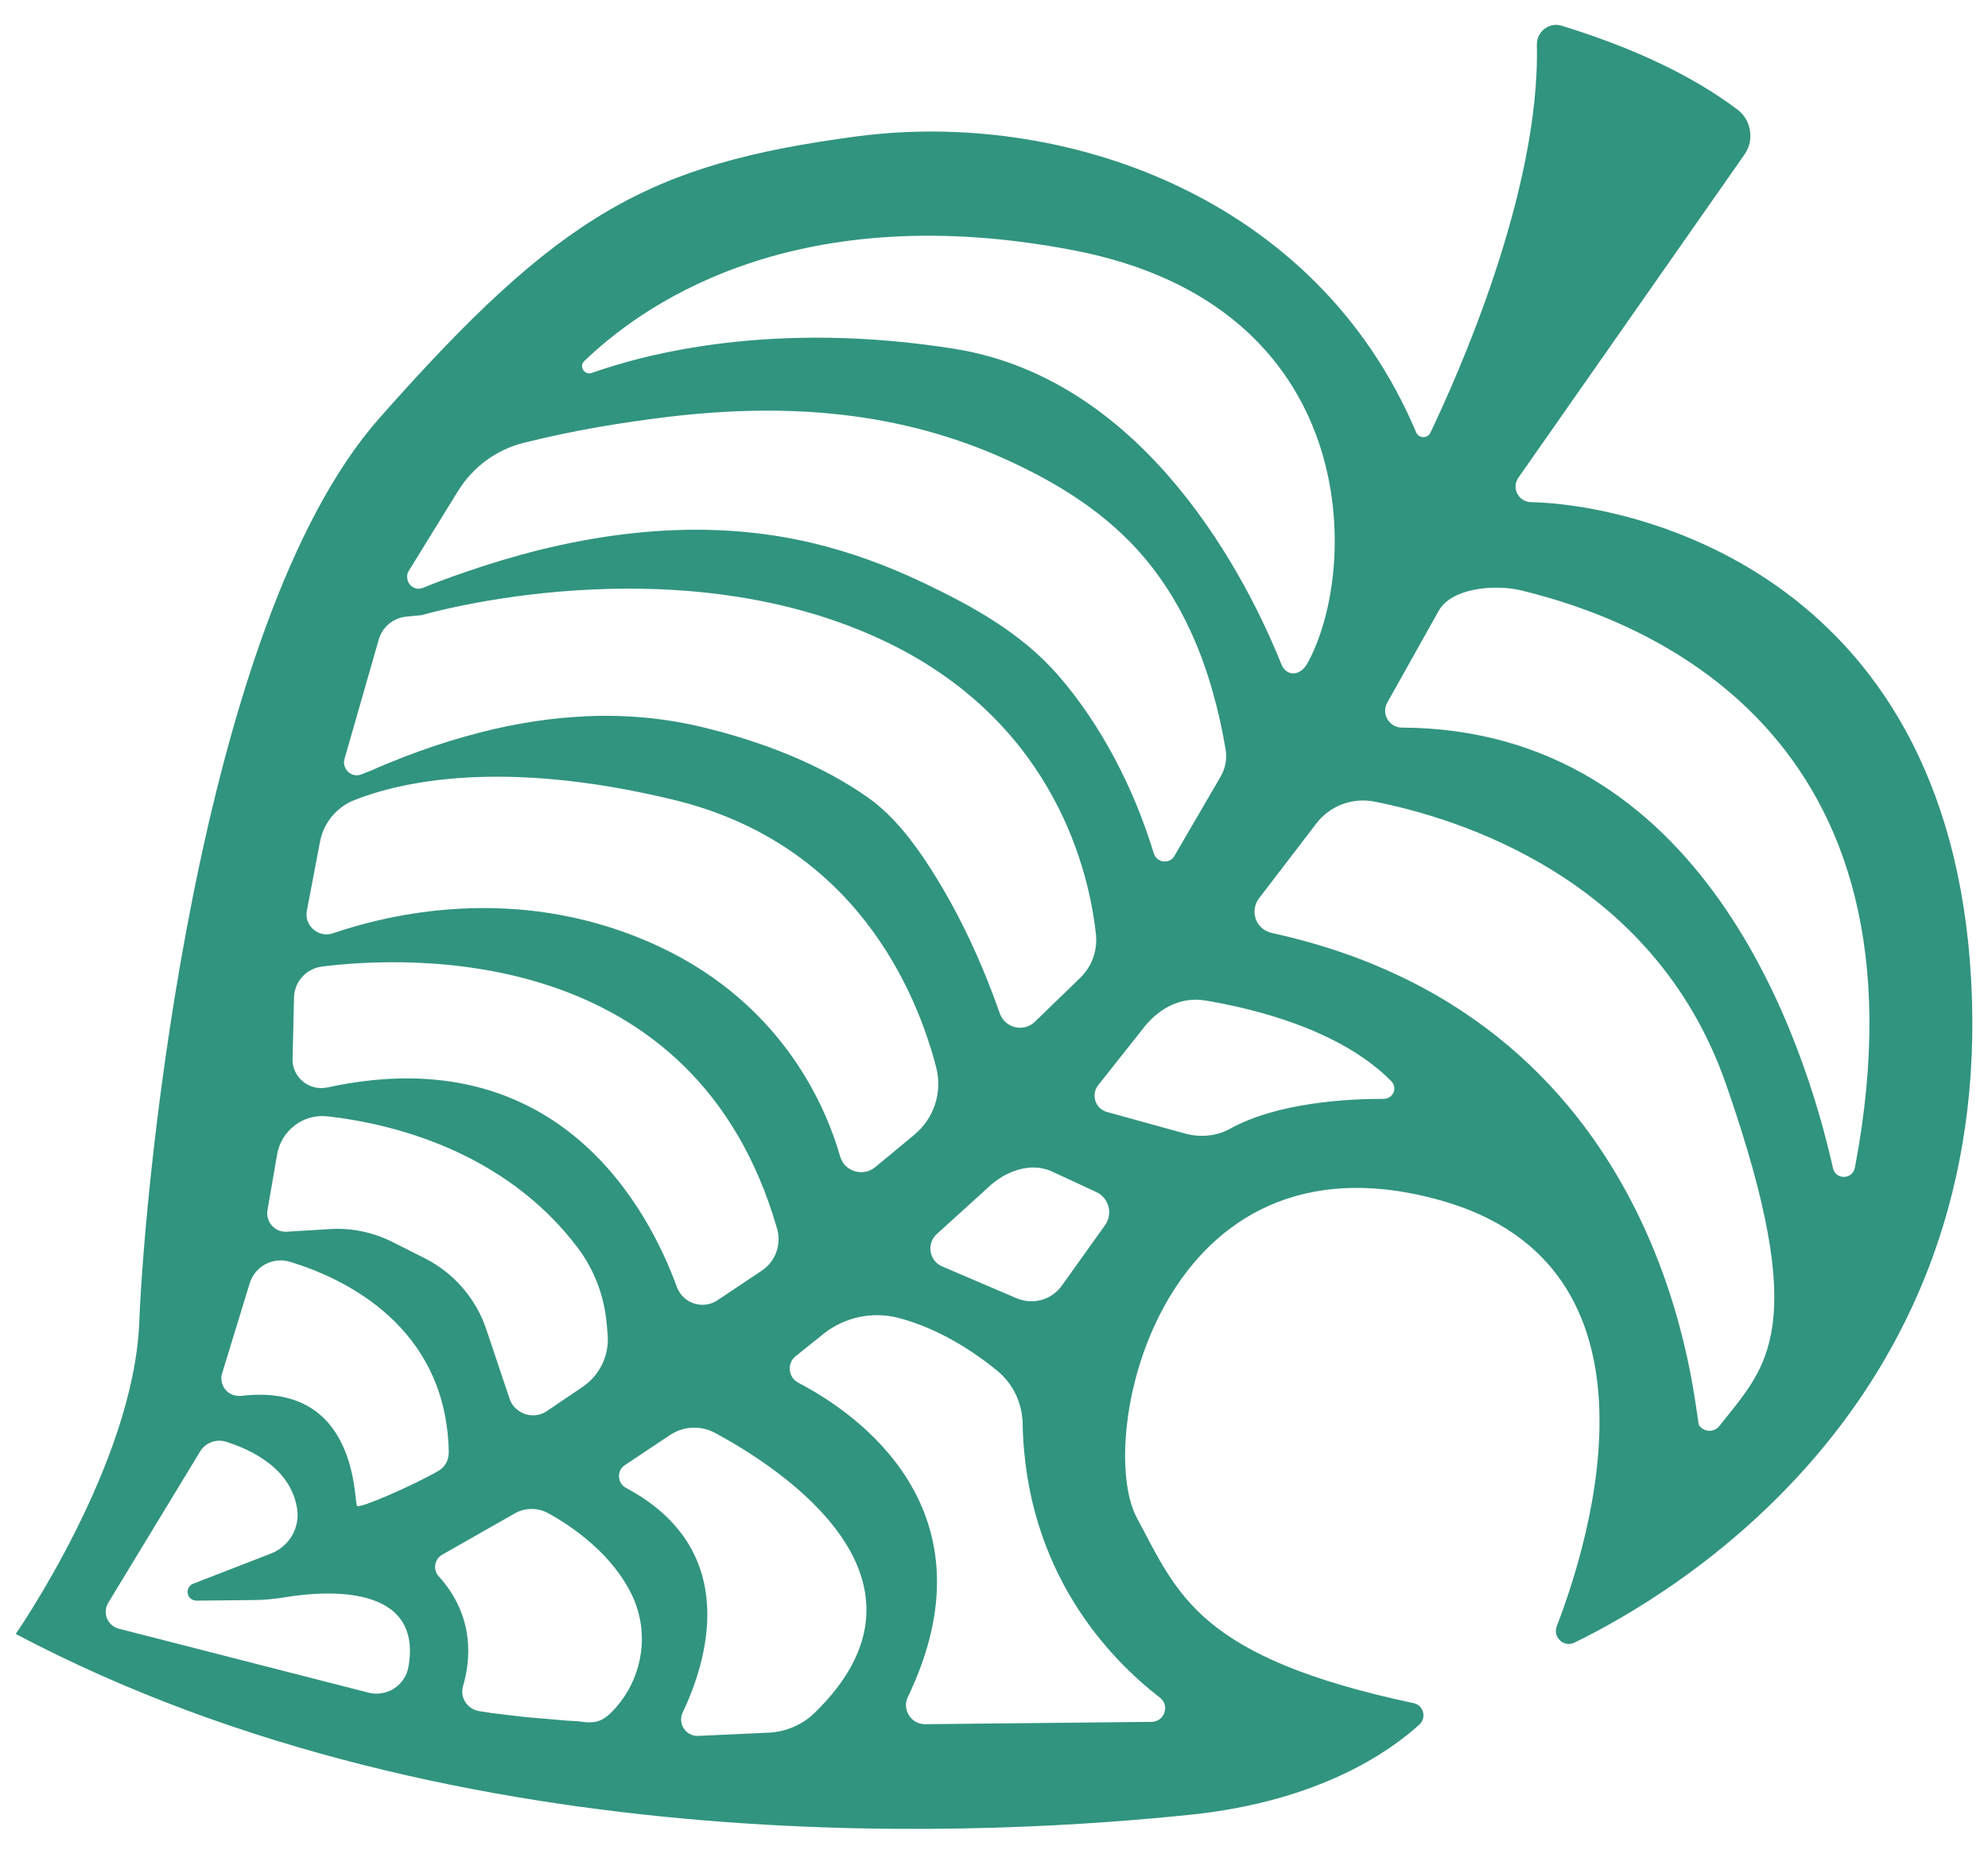 <svg width="59" height="55" viewBox="0 0 59 55" fill="none" xmlns="http://www.w3.org/2000/svg">
<path d="M58.525 29.658C58.135 17.031 48.489 14.959 45.429 14.899C45.065 14.89 44.849 14.474 45.065 14.171L51.773 4.585C52.068 4.169 51.981 3.571 51.574 3.259C50.196 2.219 48.428 1.405 46.348 0.763C45.975 0.651 45.603 0.937 45.611 1.327C45.715 5.703 43.219 11.233 42.448 12.845C42.361 13.018 42.11 13.009 42.032 12.836C39.042 5.747 31.467 3.242 25.418 4.048C19.239 4.871 16.613 6.345 11.248 12.42C5.883 18.495 4.297 35.014 4.133 39.235C3.968 43.447 0.467 48.482 0.467 48.482C13.813 55.537 30.011 54.393 35.324 53.847C39.172 53.448 41.261 51.957 42.127 51.169C42.344 50.969 42.249 50.597 41.954 50.536C35.558 49.175 34.96 47.312 33.738 45.033C32.481 42.684 34.449 33.272 42.769 35.621C49.667 37.571 47.232 45.579 46.201 48.257C46.079 48.577 46.409 48.889 46.721 48.742C49.667 47.312 58.897 41.852 58.525 29.658ZM17.341 10.713C18.875 9.239 23.321 5.799 31.823 7.419C40.472 9.057 40.359 16.909 38.791 19.7C38.591 20.055 38.184 20.09 38.028 19.709C37.066 17.308 34.085 11.267 28.321 10.349C22.965 9.499 19.169 10.496 17.557 11.068C17.341 11.137 17.176 10.869 17.341 10.713ZM12.123 16.953L13.588 14.578C14.03 13.859 14.732 13.339 15.547 13.139C16.959 12.784 18.407 12.541 19.837 12.368C23.329 11.952 26.718 12.186 29.951 13.677C31.459 14.37 32.863 15.254 33.946 16.528C34.934 17.689 35.593 19.093 36 20.558C36.156 21.104 36.277 21.667 36.373 22.231C36.425 22.508 36.364 22.803 36.225 23.045L34.856 25.394C34.709 25.654 34.327 25.602 34.241 25.316C33.66 23.409 32.689 21.511 31.398 20.029C30.306 18.781 28.876 17.993 27.403 17.291C26.345 16.788 25.245 16.381 24.109 16.112C21.05 15.384 17.878 15.731 14.897 16.623C14.099 16.866 13.311 17.135 12.539 17.447C12.34 17.525 12.115 17.386 12.089 17.169C12.071 17.083 12.089 17.013 12.123 16.953ZM10.225 22.517L11.239 18.981C11.343 18.608 11.673 18.331 12.063 18.296L12.513 18.253C12.513 18.253 20.123 16.008 26.415 19.102C31.346 21.529 32.334 25.931 32.525 27.725C32.577 28.202 32.403 28.679 32.065 29.008L30.713 30.317C30.384 30.637 29.829 30.507 29.673 30.074C29.153 28.583 28.477 27.119 27.637 25.801C27.134 25.013 26.536 24.215 25.765 23.669C24.361 22.673 22.601 22.005 20.937 21.598C19.689 21.286 18.398 21.182 17.115 21.269C15.997 21.338 14.897 21.546 13.822 21.849C13.198 22.023 12.583 22.231 11.976 22.465C11.647 22.595 11.317 22.725 10.997 22.872C10.945 22.889 10.832 22.933 10.702 22.985C10.425 23.08 10.139 22.811 10.225 22.517ZM32.533 35.369C32.915 35.543 33.036 36.019 32.793 36.357L31.511 38.151C31.207 38.576 30.653 38.723 30.176 38.524L27.966 37.579C27.576 37.415 27.489 36.903 27.801 36.617L29.301 35.257C29.803 34.763 30.566 34.468 31.207 34.754L32.533 35.369ZM9.107 27.023L9.497 24.978C9.601 24.415 9.991 23.947 10.52 23.739C11.881 23.201 14.897 22.499 19.984 23.73C25.409 25.039 27.212 29.467 27.784 31.669C27.975 32.405 27.723 33.185 27.134 33.671L25.973 34.633C25.609 34.927 25.063 34.763 24.933 34.312C24.473 32.709 23.095 29.589 19.204 27.925C15.261 26.235 11.551 27.119 9.861 27.699C9.445 27.829 9.021 27.457 9.107 27.023ZM8.726 29.597C8.735 29.129 9.09 28.739 9.558 28.679C12.219 28.349 20.634 28.02 23.061 36.453C23.199 36.921 23.017 37.432 22.61 37.701L21.301 38.576C20.868 38.871 20.27 38.68 20.088 38.186C19.265 35.933 16.604 30.767 9.714 32.267C9.177 32.379 8.674 31.972 8.683 31.426L8.726 29.597ZM7.937 35.915L8.223 34.26C8.345 33.541 9.003 33.038 9.731 33.125C11.569 33.333 14.949 34.121 17.141 37.016C17.644 37.683 17.939 38.472 18.008 39.304L18.034 39.599C18.086 40.214 17.8 40.812 17.28 41.159L16.231 41.869C15.85 42.129 15.321 41.973 15.139 41.549L14.429 39.434C14.125 38.533 13.475 37.779 12.626 37.345L11.664 36.86C11.083 36.565 10.433 36.427 9.783 36.47L8.501 36.548C8.154 36.565 7.885 36.253 7.937 35.915ZM6.594 40.743L7.409 38.082C7.565 37.571 8.102 37.285 8.613 37.441C10.199 37.926 13.25 39.339 13.319 43.091C13.319 43.325 13.207 43.533 13.007 43.646C12.271 44.071 10.685 44.764 10.598 44.686C10.494 44.591 10.667 40.994 7.157 41.419C7.053 41.427 6.941 41.41 6.845 41.358C6.629 41.245 6.516 40.985 6.594 40.743ZM12.123 49.453C12.028 50.007 11.482 50.363 10.936 50.224L3.526 48.326C3.188 48.239 3.032 47.849 3.214 47.555L5.935 43.074C6.091 42.814 6.412 42.684 6.707 42.779C7.426 43.005 8.648 43.559 8.821 44.79C8.873 45.163 8.743 45.544 8.475 45.813C8.353 45.934 8.215 46.029 8.059 46.09L5.736 46.991C5.554 47.061 5.511 47.295 5.649 47.425C5.701 47.468 5.762 47.494 5.831 47.494L7.521 47.477C7.842 47.477 8.163 47.442 8.483 47.39C9.593 47.208 12.557 46.957 12.123 49.453ZM18.372 50.553C18.173 50.796 17.939 51.065 17.609 51.099C17.479 51.117 17.358 51.099 17.228 51.082C17.098 51.065 16.977 51.065 16.847 51.056C16.543 51.03 16.24 51.004 15.937 50.978C15.607 50.952 15.287 50.917 14.957 50.874C14.706 50.848 14.455 50.813 14.212 50.77C13.865 50.709 13.64 50.363 13.744 50.025C13.961 49.279 14.108 47.971 13.016 46.766C12.843 46.575 12.895 46.263 13.12 46.133L15.269 44.911C15.581 44.729 15.963 44.729 16.275 44.903C16.985 45.293 18.207 46.125 18.788 47.399C19.256 48.447 19.083 49.669 18.372 50.553ZM24.179 50.822C23.815 51.177 23.329 51.385 22.818 51.411L20.721 51.507C20.357 51.524 20.105 51.143 20.261 50.813C20.963 49.34 22.047 46.003 18.58 44.149C18.32 44.01 18.294 43.637 18.545 43.473L19.871 42.589C20.279 42.311 20.807 42.285 21.241 42.528C23.217 43.594 28.226 46.879 24.179 50.822ZM34.423 50.371C34.726 50.605 34.561 51.082 34.18 51.091L27.463 51.16C27.047 51.169 26.761 50.727 26.943 50.354C29.613 44.799 25.409 41.921 23.693 41.029C23.39 40.873 23.347 40.448 23.615 40.24L24.447 39.573C25.071 39.079 25.895 38.905 26.666 39.105C27.888 39.425 28.928 40.127 29.587 40.665C30.055 41.046 30.332 41.609 30.349 42.216C30.427 46.645 32.941 49.227 34.423 50.371ZM41.061 32.605C39.987 32.605 37.933 32.709 36.511 33.489C36.104 33.714 35.627 33.757 35.177 33.636L32.854 32.995C32.507 32.899 32.369 32.483 32.594 32.197L33.885 30.568C34.336 29.953 35.012 29.563 35.757 29.684C37.265 29.935 39.77 30.559 41.269 32.059C41.495 32.258 41.356 32.605 41.061 32.605ZM51.028 42.311C50.881 42.502 50.595 42.502 50.439 42.311C50.439 42.311 50.439 42.311 50.43 42.303C50.274 42.103 49.797 30.317 37.742 27.682C37.274 27.578 37.075 27.032 37.369 26.651L39.068 24.432C39.467 23.912 40.125 23.661 40.775 23.782C43.211 24.259 49.069 26.009 51.219 32.154C53.775 39.477 52.423 40.543 51.028 42.311ZM55.049 34.65C54.98 35.005 54.477 35.014 54.399 34.659C53.55 30.88 50.56 21.633 41.607 21.589C41.226 21.589 40.983 21.173 41.174 20.844L42.699 18.123C43.081 17.438 44.372 17.334 45.135 17.516C48.697 18.374 57.528 21.641 55.049 34.65Z" fill="#31947F"/>
</svg>
